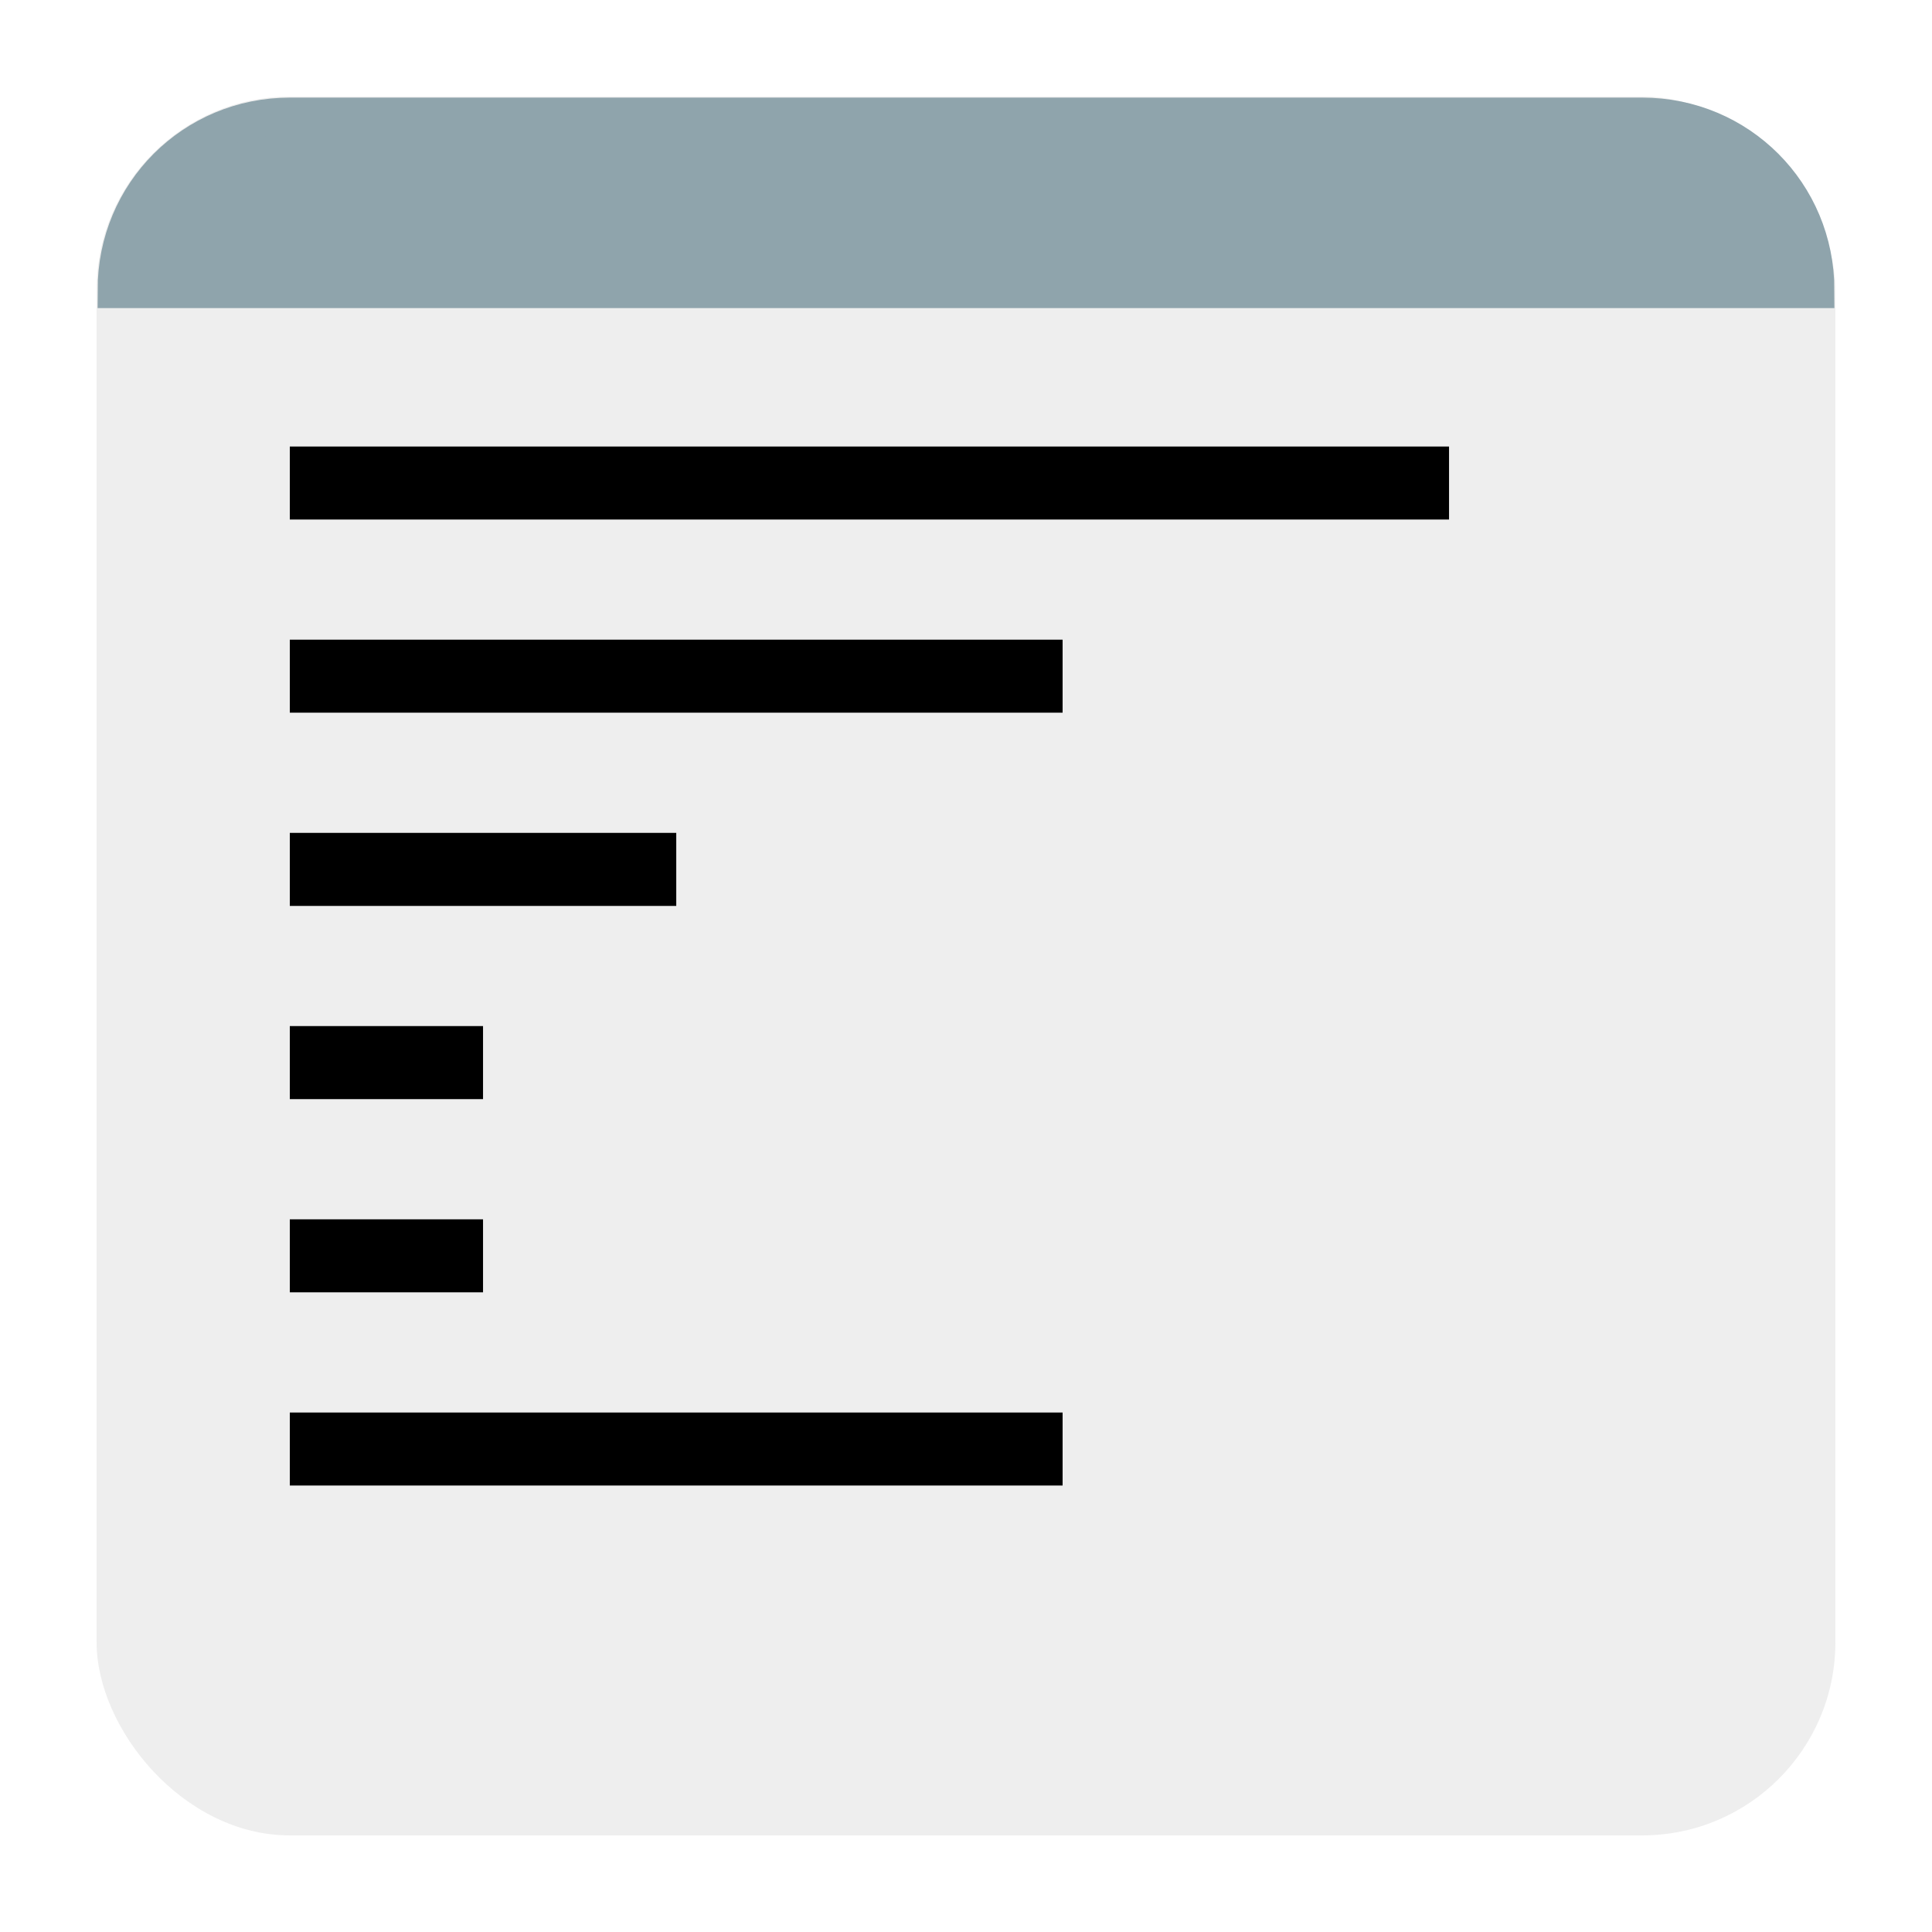 <?xml version="1.0" encoding="UTF-8" standalone="no"?>
<!-- Created with Inkscape (http://www.inkscape.org/) -->

<svg
   width="100"
   height="100"
   viewBox="0 0 26.458 26.458"
   version="1.1"
   id="svg5"
   inkscape:version="1.1.1 (c3084ef, 2021-09-22)"
   sodipodi:docname="button-editor.svg"
   xmlns:inkscape="http://www.inkscape.org/namespaces/inkscape"
   xmlns:sodipodi="http://sodipodi.sourceforge.net/DTD/sodipodi-0.dtd"
   xmlns="http://www.w3.org/2000/svg"
   xmlns:svg="http://www.w3.org/2000/svg">
  <sodipodi:namedview
     id="namedview7"
     pagecolor="#ffffff"
     bordercolor="#666666"
     borderopacity="1.0"
     inkscape:pageshadow="2"
     inkscape:pageopacity="0.0"
     inkscape:pagecheckerboard="0"
     inkscape:document-units="px"
     showgrid="true"
     units="px"
     width="100px"
     inkscape:zoom="4.2157237"
     inkscape:cx="23.602116"
     inkscape:cy="38.54617"
     inkscape:window-width="1440"
     inkscape:window-height="815"
     inkscape:window-x="0"
     inkscape:window-y="25"
     inkscape:window-maximized="1"
     inkscape:current-layer="layer1">
    <inkscape:grid
       type="xygrid"
       id="grid34" />
  </sodipodi:namedview>
  <defs
     id="defs2" />
  <g
     inkscape:label="Layer 1"
     inkscape:groupmode="layer"
     id="layer1">
    <rect
       style="stroke-linejoin:round;stroke-width:0.429;fill-opacity:0.514;fill:#dddddd;"
       id="rect417"
       width="23.812"
       height="23.812"
       x="1.323"
       y="1.323"
       rx="2.646"
       ry="2.646" />
    <path
       style="stroke-opacity:1;stroke-linejoin:miter;stroke-linecap:butt;stroke-width:1;stroke:#000000;fill:none;"
       d="m 3.969,6.615 c 15.875,0 15.875,0 15.875,0"
       id="path313" />
    <path
       style="stroke-opacity:1;stroke-linejoin:miter;stroke-linecap:butt;stroke-width:1;stroke:#000000;fill:none;"
       d="m 3.969,9.26 c 10.583,0 10.583,0 10.583,0"
       id="path313-2" />
    <path
       style="stroke-opacity:1;stroke-linejoin:miter;stroke-linecap:butt;stroke-width:1;stroke:#000000;fill:none;"
       d="m 3.969,11.906 c 5.292,0 5.292,0 5.292,0"
       id="path313-9" />
    <path
       style="fill:none;stroke:#000000;stroke-width:1;stroke-linecap:butt;stroke-linejoin:miter;stroke-opacity:1"
       d="m 3.969,14.552 c 2.646,0 2.646,0 2.646,0"
       id="path313-9-0" />
    <path
       style="fill:none;stroke:#000000;stroke-width:1;stroke-linecap:butt;stroke-linejoin:miter;stroke-opacity:1"
       d="m 3.969,17.198 c 2.646,0 2.646,0 2.646,0"
       id="path313-9-0-7" />
    <path
       style="stroke-opacity:1;stroke-linejoin:miter;stroke-linecap:butt;stroke-width:1;stroke:#000000;fill:none;"
       d="m 3.969,19.844 c 10.583,0 10.583,0 10.583,0"
       id="path313-9-0-7-8" />
    <path
       style="stroke-opacity:1;stroke-linejoin:miter;stroke-linecap:butt;stroke-width:0.5;stroke:#8fa4ac;fill:#8fa4ac;"
       d="M 24.871,3.969 C 24.871,2.646 23.812,1.587 22.49,1.587 l -18.521,0 C 2.646,1.587 1.587,2.646 1.587,3.969 Z"
       id="path1433"
       sodipodi:nodetypes="ccccc" />
  </g>
</svg>
